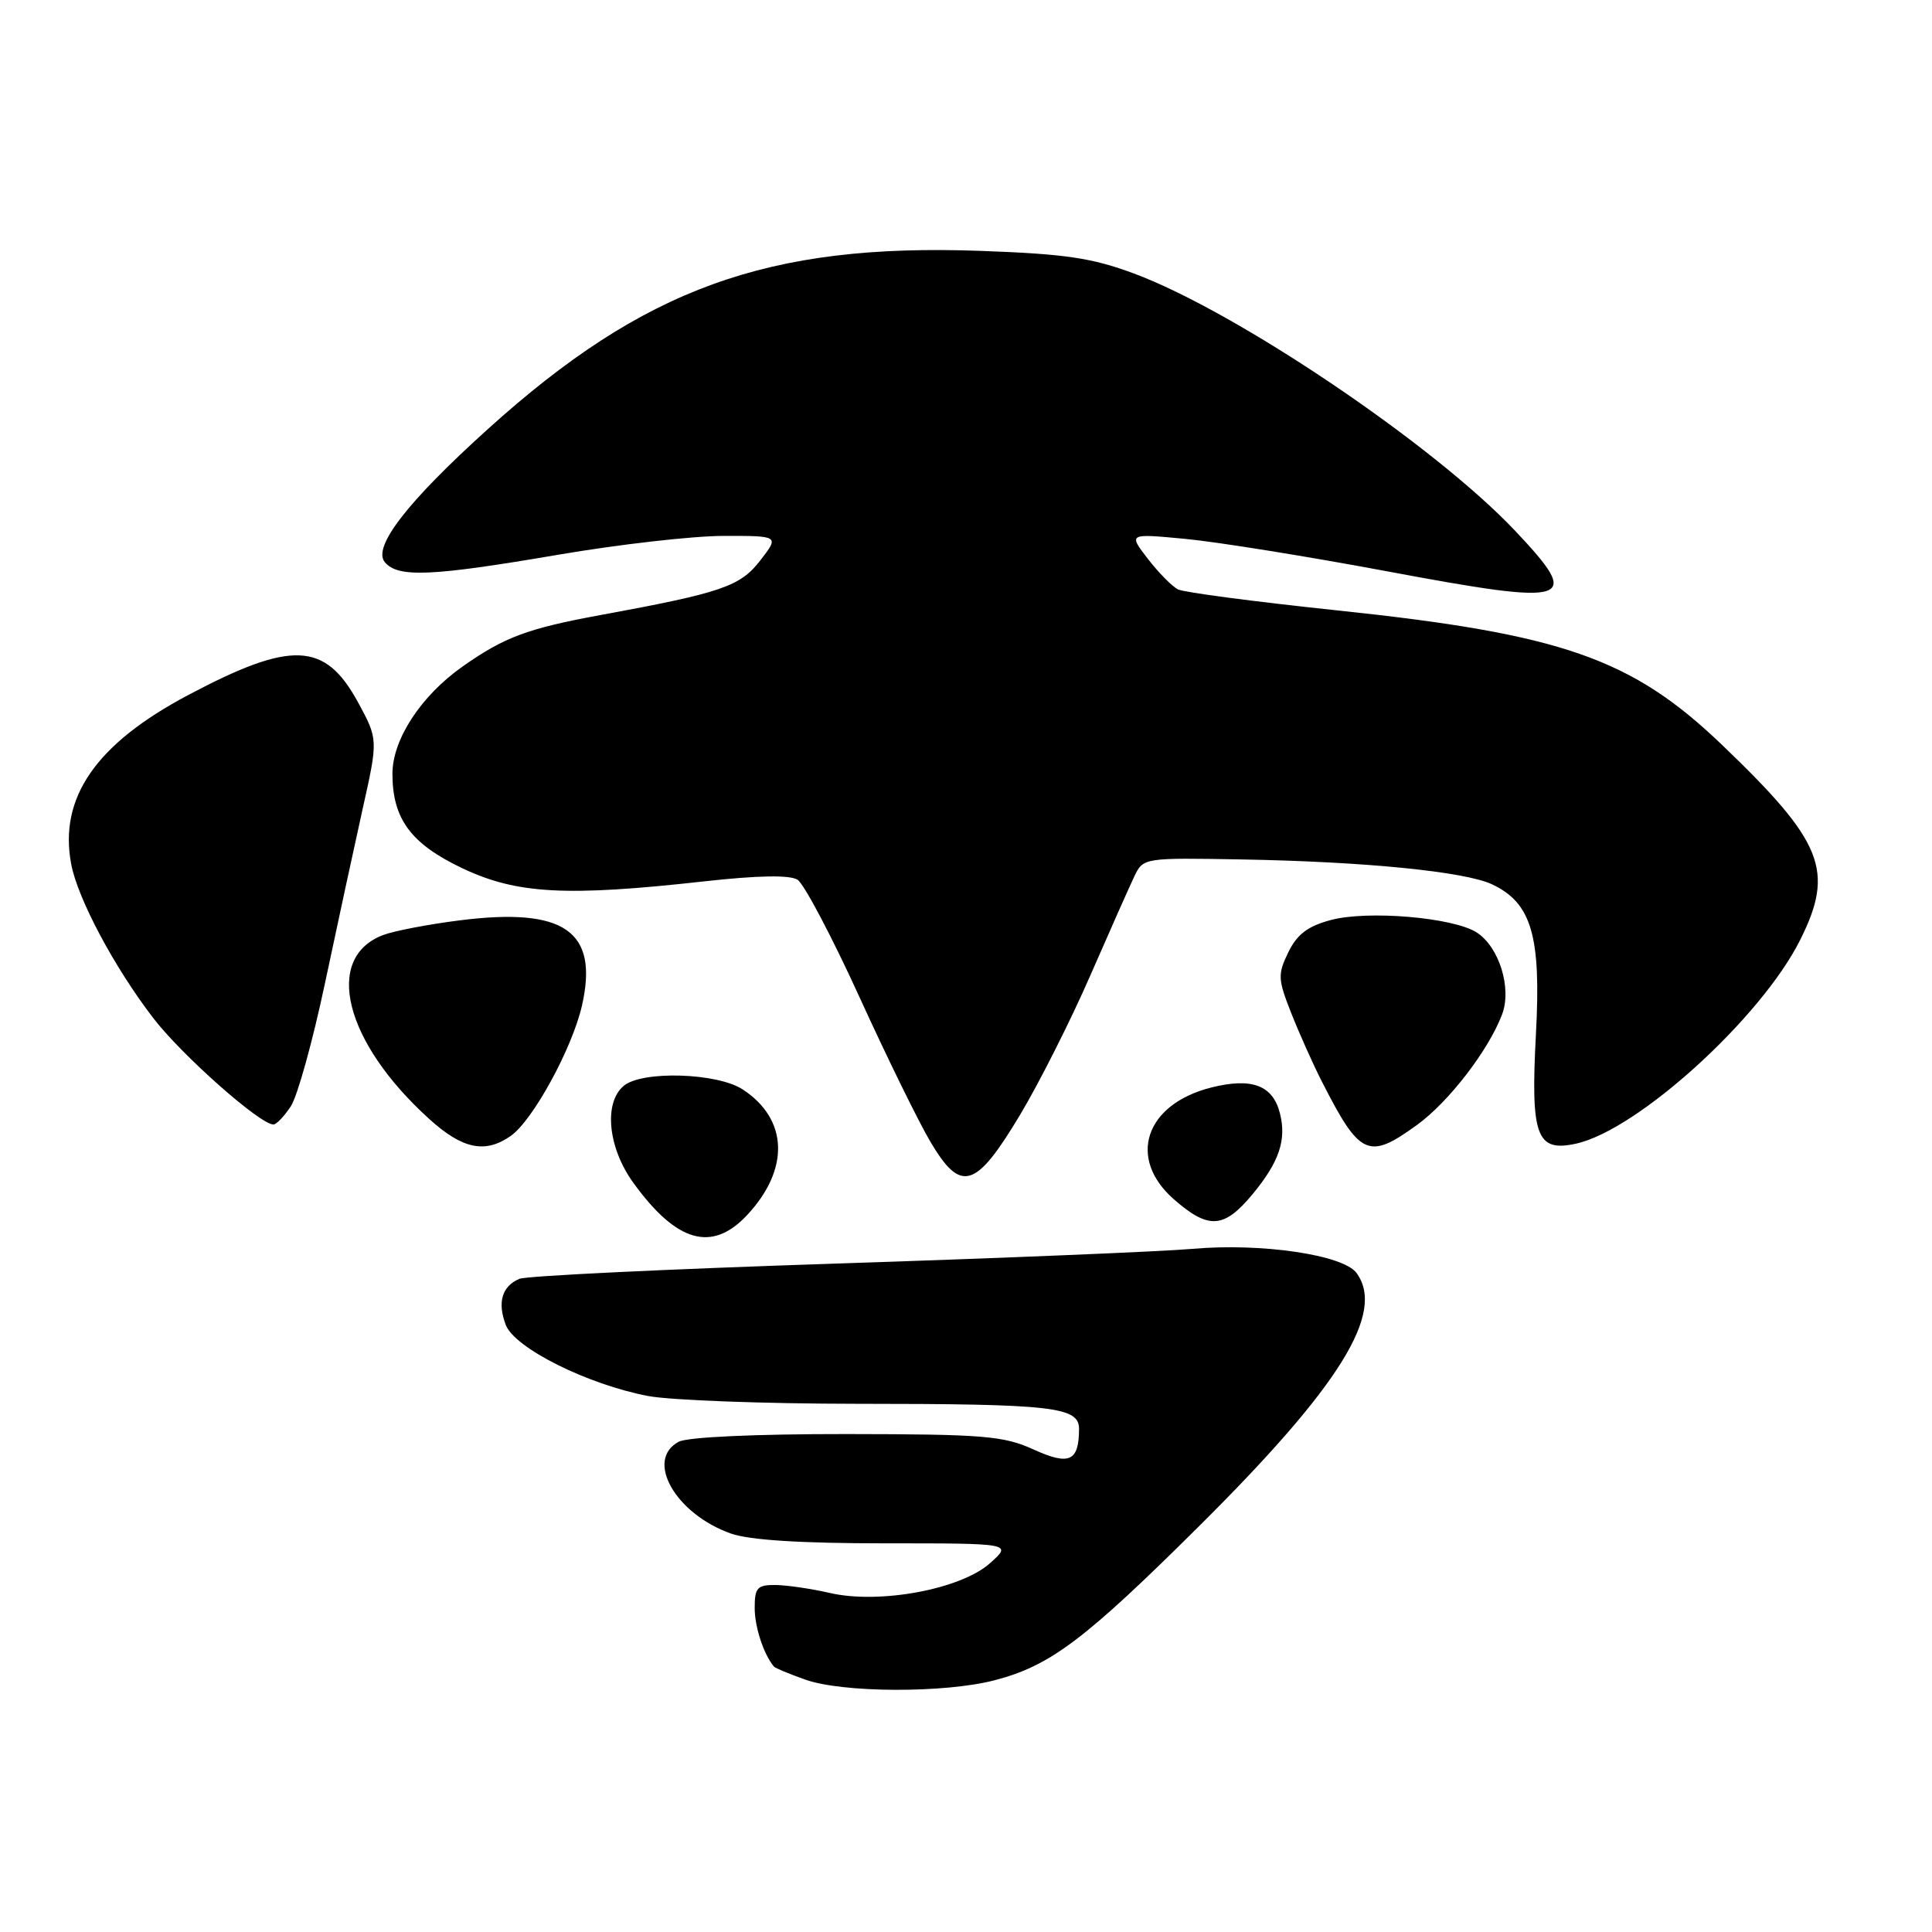 <?xml version="1.0" encoding="UTF-8" standalone="no"?>
<!DOCTYPE svg PUBLIC "-//W3C//DTD SVG 1.1//EN" "http://www.w3.org/Graphics/SVG/1.1/DTD/svg11.dtd" >
<svg xmlns="http://www.w3.org/2000/svg" xmlns:xlink="http://www.w3.org/1999/xlink" version="1.1" viewBox="0 0 256 256">
 <g >
 <path fill="currentColor"
d=" M 131.76 222.65 C 139.18 220.73 143.74 217.28 159.09 202.02 C 177.59 183.61 183.59 173.93 179.75 168.68 C 177.99 166.27 167.11 164.67 158.00 165.48 C 153.88 165.84 132.50 166.72 110.50 167.44 C 88.50 168.16 69.75 169.06 68.83 169.45 C 66.51 170.43 65.88 172.56 67.02 175.56 C 68.19 178.63 77.87 183.46 85.89 184.98 C 88.85 185.54 101.22 186.00 113.39 186.01 C 139.66 186.02 143.01 186.41 142.98 189.38 C 142.95 193.66 141.69 194.22 136.92 192.05 C 132.97 190.26 130.36 190.04 112.18 190.02 C 100.05 190.01 91.09 190.42 89.93 191.04 C 85.43 193.45 89.49 200.59 96.84 203.20 C 99.29 204.07 106.07 204.50 117.31 204.50 C 134.13 204.50 134.13 204.50 131.17 207.14 C 127.31 210.59 116.53 212.59 109.97 211.08 C 107.51 210.51 104.26 210.04 102.75 210.02 C 100.34 210.00 100.00 210.38 100.00 213.07 C 100.00 215.59 101.20 219.24 102.56 220.84 C 102.72 221.03 104.57 221.80 106.68 222.55 C 111.63 224.32 125.13 224.37 131.76 222.65 Z  M 99.00 161.00 C 104.67 154.93 104.44 148.30 98.42 144.36 C 95.05 142.15 85.11 141.84 82.66 143.87 C 79.96 146.11 80.55 152.08 83.93 156.74 C 89.66 164.65 94.35 165.98 99.00 161.00 Z  M 165.96 158.25 C 169.50 153.97 170.49 151.07 169.60 147.53 C 168.66 143.80 165.88 142.75 160.50 144.10 C 151.74 146.31 149.34 153.46 155.53 158.90 C 160.14 162.94 162.18 162.81 165.96 158.25 Z  M 135.13 147.78 C 137.68 143.53 141.88 135.20 144.46 129.28 C 147.05 123.35 149.69 117.41 150.33 116.07 C 151.49 113.67 151.62 113.65 164.50 113.88 C 180.89 114.17 194.16 115.49 197.73 117.19 C 202.94 119.66 204.22 124.01 203.52 137.00 C 202.80 150.56 203.58 152.69 208.83 151.54 C 217.01 149.74 233.36 134.88 238.53 124.55 C 243.12 115.37 241.60 111.57 228.22 98.74 C 216.20 87.21 207.01 84.01 177.00 80.86 C 166.28 79.73 156.86 78.49 156.09 78.10 C 155.31 77.71 153.51 75.88 152.09 74.04 C 149.51 70.69 149.51 70.69 157.00 71.40 C 161.13 71.78 173.13 73.71 183.68 75.68 C 208.42 80.31 209.78 79.88 200.75 70.32 C 190.01 58.96 163.86 41.30 150.25 36.24 C 144.65 34.16 141.17 33.65 129.87 33.24 C 101.73 32.23 85.33 38.17 64.64 56.86 C 53.96 66.50 49.33 72.49 50.99 74.49 C 52.72 76.57 57.15 76.38 74.00 73.50 C 81.97 72.14 91.82 71.01 95.88 71.01 C 103.26 71.00 103.26 71.00 100.75 74.25 C 98.08 77.71 95.66 78.54 79.50 81.51 C 69.90 83.28 66.82 84.42 61.29 88.32 C 55.78 92.20 52.00 97.98 52.00 102.53 C 52.00 108.52 54.46 111.83 61.31 115.07 C 68.48 118.46 75.05 118.82 93.26 116.79 C 100.45 115.99 104.65 115.92 105.68 116.57 C 106.53 117.11 110.22 124.09 113.87 132.09 C 117.52 140.09 121.77 148.76 123.33 151.37 C 127.34 158.11 129.29 157.51 135.13 147.78 Z  M 67.67 150.52 C 70.61 148.46 75.83 138.90 77.12 133.22 C 79.35 123.36 74.78 120.19 60.85 121.96 C 56.75 122.48 52.20 123.35 50.76 123.90 C 42.82 126.92 45.64 138.12 56.92 148.31 C 61.30 152.27 64.30 152.88 67.67 150.52 Z  M 187.76 149.06 C 191.96 146.02 197.22 139.19 199.03 134.43 C 200.35 130.95 198.65 125.46 195.66 123.55 C 192.55 121.56 181.21 120.60 176.33 121.91 C 173.27 122.73 171.86 123.81 170.71 126.18 C 169.29 129.10 169.32 129.75 171.09 134.23 C 172.15 136.91 173.97 140.99 175.15 143.30 C 180.20 153.22 181.32 153.73 187.76 149.06 Z  M 38.54 146.58 C 39.41 145.26 41.44 137.94 43.05 130.33 C 44.66 122.73 46.91 112.33 48.04 107.24 C 50.11 97.98 50.11 97.98 47.43 93.04 C 43.06 85.03 38.64 84.84 24.95 92.09 C 12.72 98.56 7.78 105.69 9.43 114.48 C 10.29 119.08 15.16 128.21 20.33 134.93 C 24.12 139.85 34.45 149.00 36.23 149.00 C 36.63 149.00 37.67 147.91 38.54 146.58 Z "/>
</g>
</svg>